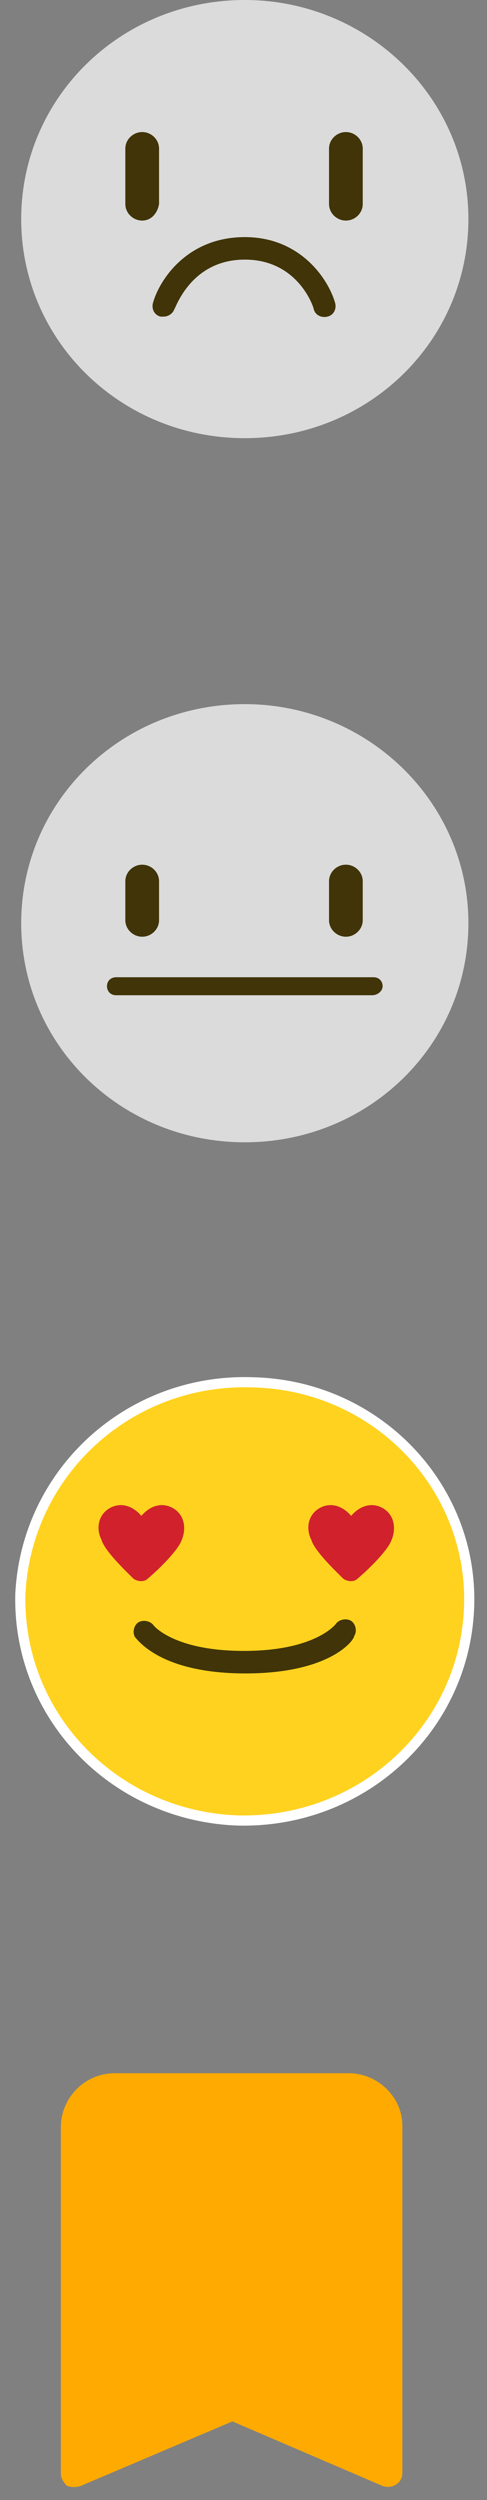 <svg width="24" height="123" viewBox="0 0 24 123" fill="none" xmlns="http://www.w3.org/2000/svg">
<rect x="0" y="0" width="24" height="123" fill="#808080" stroke="none"/>
<path d="M23.117 79.081C22.89 85.061 17.834 89.712 11.72 89.565C5.607 89.343 0.853 84.397 1.004 78.417C1.305 72.437 6.362 67.786 12.475 68.008C18.588 68.155 23.343 73.175 23.117 79.081Z" fill="#FFD21F" stroke="white" stroke-width="0.5" stroke-miterlimit="10"/>
<path d="M12.098 82.33C7.947 82.33 6.815 80.706 6.664 80.558C6.513 80.336 6.589 79.967 6.815 79.82C7.041 79.672 7.419 79.746 7.57 79.967C7.57 79.967 8.551 81.222 12.023 81.222C15.57 81.222 16.551 79.893 16.551 79.893C16.702 79.672 17.079 79.598 17.305 79.746C17.532 79.893 17.607 80.263 17.456 80.484C17.456 80.706 16.249 82.33 12.098 82.33Z" fill="#403408"/>
<path d="M15.871 74.135C16.4 73.914 16.928 74.135 17.305 74.578C17.683 74.135 18.211 73.914 18.739 74.135C19.419 74.43 19.57 75.169 19.268 75.833C19.041 76.35 18.136 77.236 17.607 77.679C17.456 77.826 17.154 77.826 16.928 77.679C16.4 77.162 15.494 76.276 15.343 75.759C15.041 75.169 15.192 74.43 15.871 74.135Z" fill="#D1212D"/>
<path d="M5.532 74.135C6.06 73.914 6.588 74.135 6.966 74.578C7.343 74.135 7.871 73.914 8.4 74.135C9.079 74.43 9.23 75.169 8.928 75.833C8.702 76.35 7.796 77.236 7.268 77.679C7.117 77.826 6.815 77.826 6.588 77.679C6.06 77.162 5.154 76.276 5.003 75.759C4.702 75.169 4.853 74.43 5.532 74.135Z" fill="#D1212D"/>
<path d="M23.083 45.42C23.083 51.4 18.177 56.199 12.064 56.199C5.951 56.199 1.045 51.4 1.045 45.42C1.045 39.44 5.951 34.642 12.064 34.642C18.102 34.642 23.083 39.44 23.083 45.42Z" fill="#DBDBDB"/>
<path d="M7.008 46.085C6.555 46.085 6.177 45.715 6.177 45.273V43.353C6.177 42.91 6.555 42.541 7.008 42.541C7.461 42.541 7.838 42.91 7.838 43.353V45.273C7.838 45.715 7.461 46.085 7.008 46.085Z" fill="#403408"/>
<path d="M17.046 46.085C16.593 46.085 16.215 45.715 16.215 45.273V43.353C16.215 42.91 16.593 42.541 17.046 42.541C17.498 42.541 17.876 42.91 17.876 43.353V45.273C17.876 45.715 17.498 46.085 17.046 46.085Z" fill="#403408"/>
<path d="M18.328 48.964H5.725C5.423 48.964 5.272 48.742 5.272 48.521C5.272 48.225 5.498 48.078 5.725 48.078H18.404C18.706 48.078 18.857 48.299 18.857 48.521C18.857 48.742 18.63 48.964 18.328 48.964Z" fill="#403408"/>
<path d="M23.083 10.778C23.083 16.758 18.177 21.557 12.064 21.557C5.951 21.557 1.045 16.758 1.045 10.778C1.045 4.799 5.951 0 12.064 0C18.102 0 23.083 4.799 23.083 10.778Z" fill="#DBDBDB"/>
<path d="M7.008 10.852C6.555 10.852 6.177 10.483 6.177 10.04V7.309C6.177 6.866 6.555 6.497 7.008 6.497C7.46 6.497 7.838 6.866 7.838 7.309V10.04C7.762 10.483 7.46 10.852 7.008 10.852Z" fill="#403408"/>
<path d="M17.046 10.852C16.593 10.852 16.215 10.483 16.215 10.04V7.309C16.215 6.866 16.593 6.497 17.046 6.497C17.498 6.497 17.876 6.866 17.876 7.309V10.04C17.876 10.483 17.498 10.852 17.046 10.852Z" fill="#403408"/>
<path d="M8.064 15.577C7.989 15.577 7.989 15.577 7.913 15.577C7.612 15.504 7.461 15.208 7.536 14.913C7.838 13.806 9.196 11.665 12.064 11.665C14.857 11.665 16.215 13.806 16.517 14.913C16.593 15.208 16.442 15.504 16.14 15.577C15.838 15.651 15.536 15.504 15.461 15.208C15.461 15.134 14.706 12.772 12.064 12.772C9.423 12.772 8.668 15.134 8.593 15.208C8.517 15.43 8.291 15.577 8.064 15.577Z" fill="#403408"/>
<path fill-rule="evenodd" clip-rule="evenodd" d="M5.642 102C4.208 102 3 103.181 3 104.658V121.711C3 121.933 3.151 122.154 3.302 122.302C3.528 122.376 3.755 122.376 3.981 122.302L11.453 119.128L18.849 122.302C19.076 122.376 19.302 122.376 19.528 122.228C19.755 122.081 19.83 121.859 19.83 121.638V104.584C19.83 103.181 18.623 102 17.189 102H5.642Z" fill="#FFAA00"/>
</svg>
